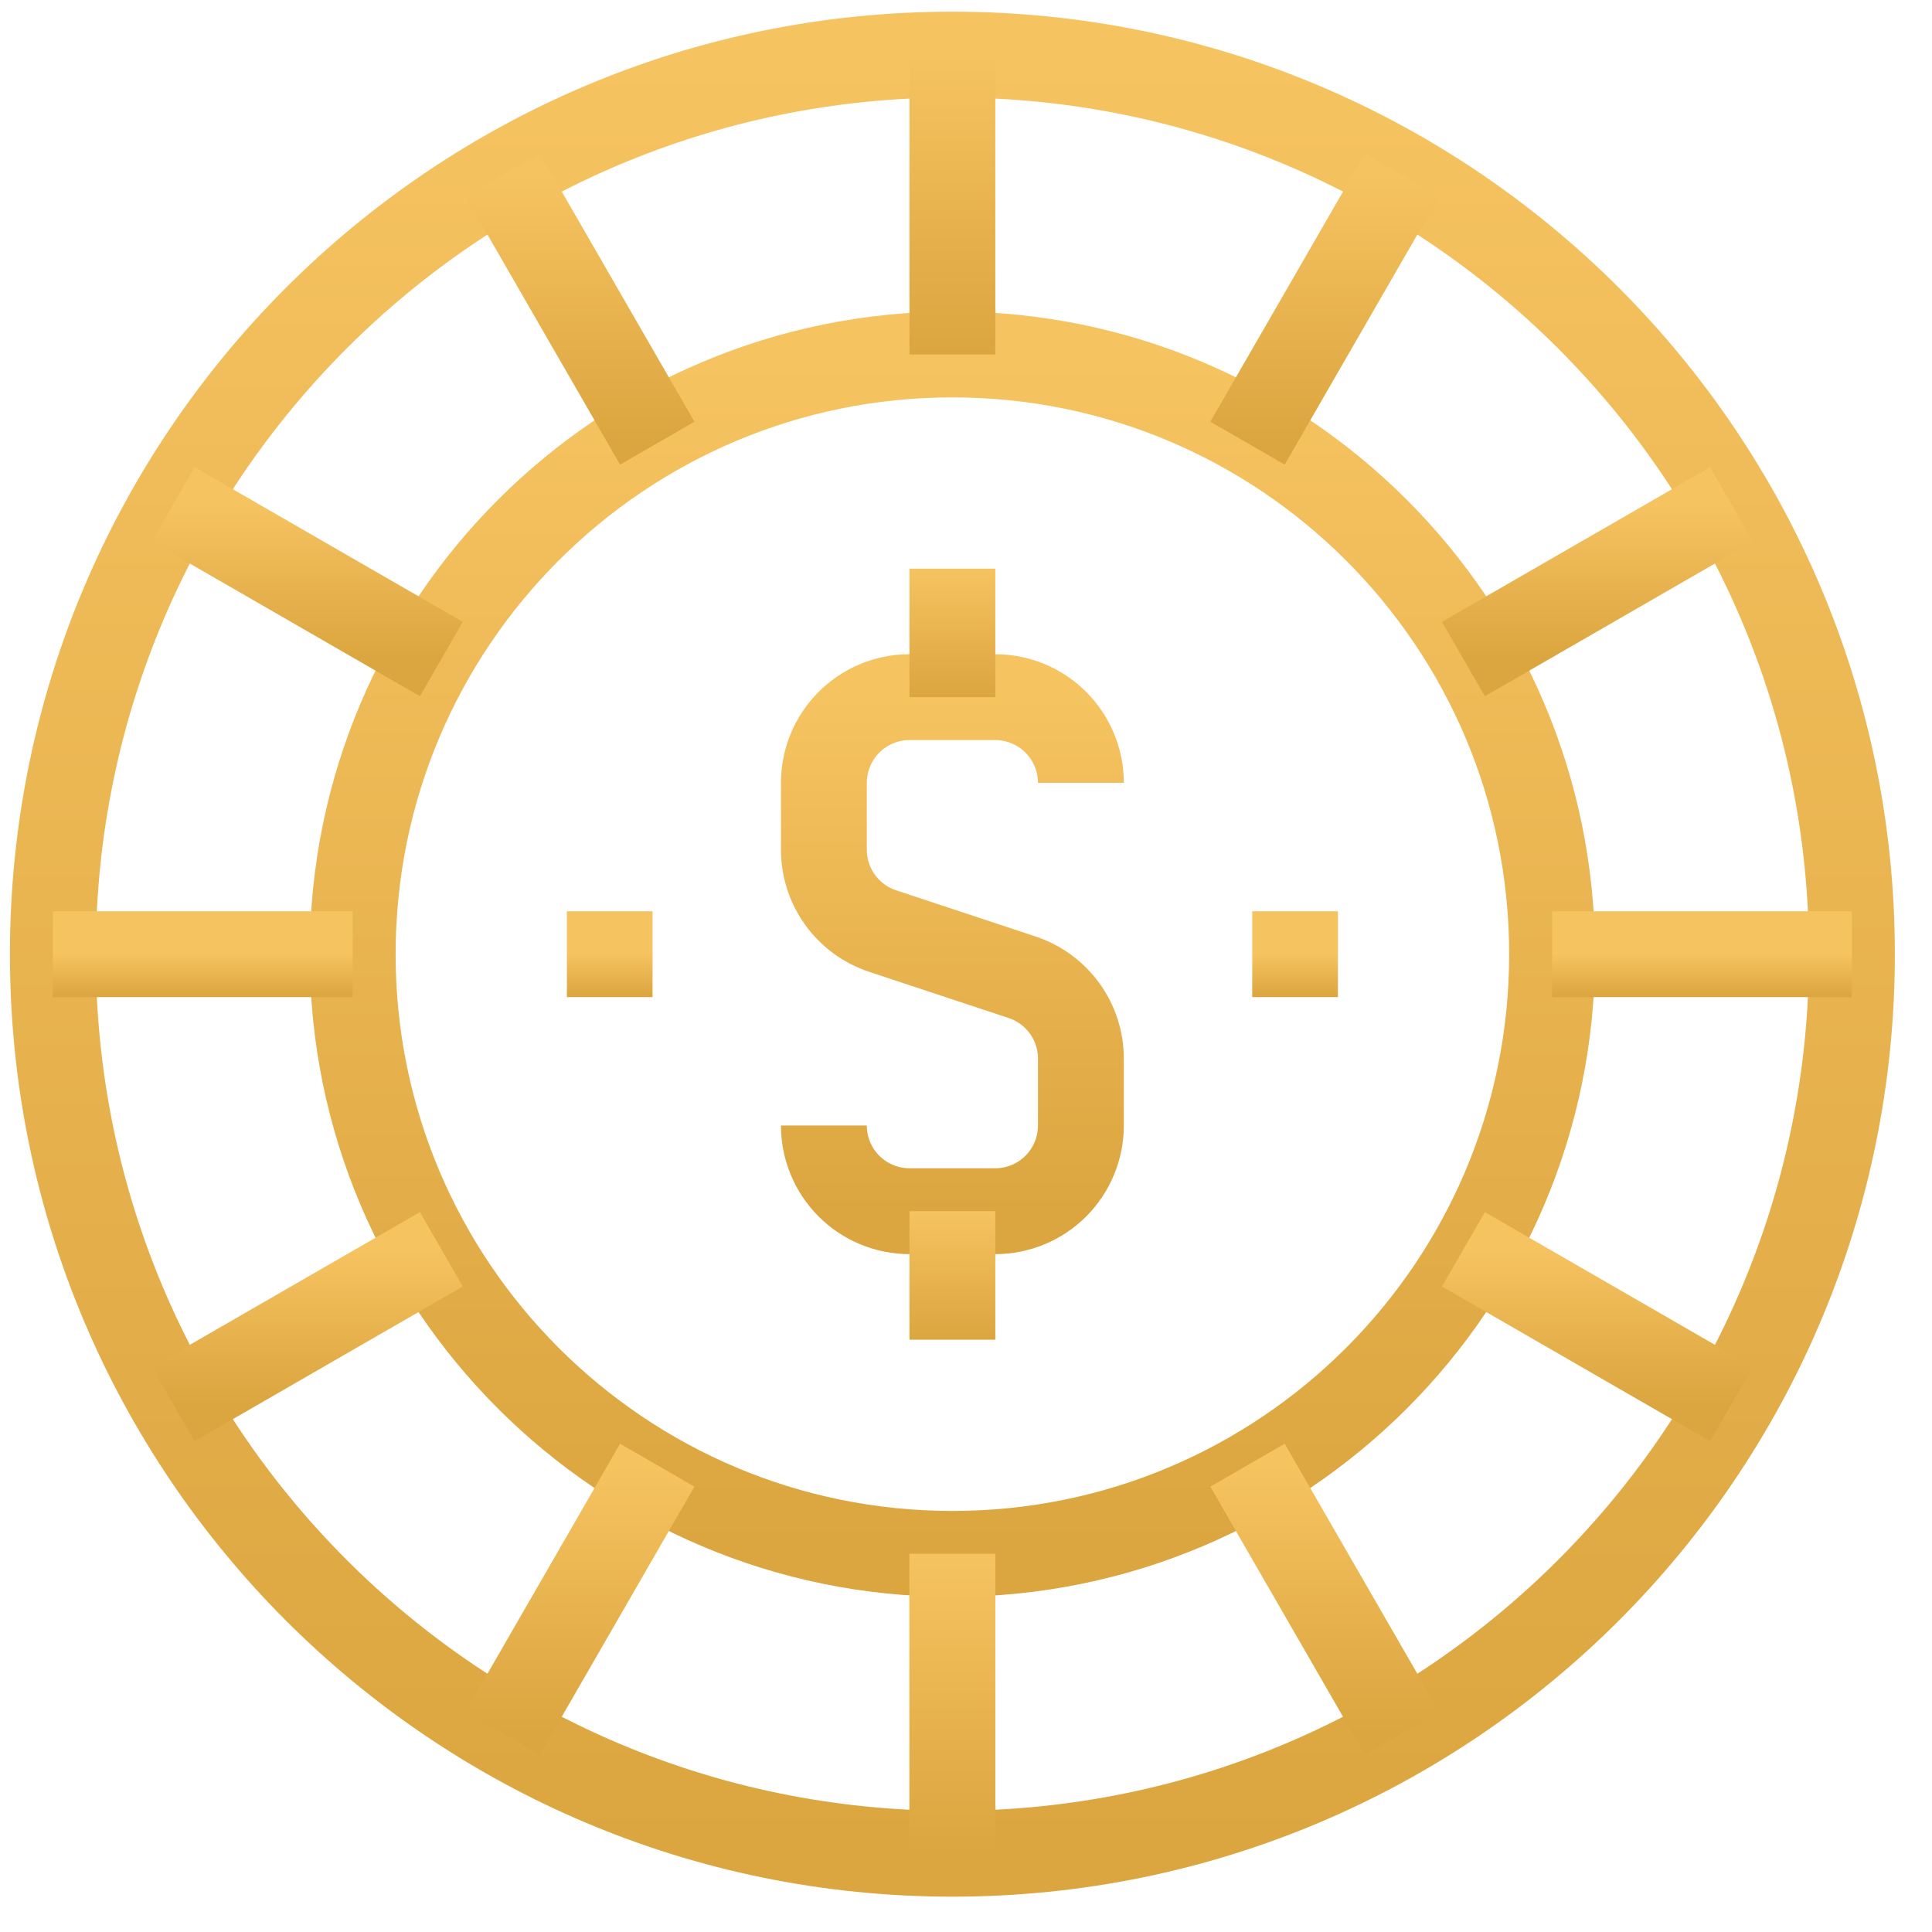<svg width="45" height="45" viewBox="0 0 45 45" fill="none" xmlns="http://www.w3.org/2000/svg">
<path d="M22.183 43.177C33.755 43.177 43.135 33.796 43.135 22.225C43.135 10.653 33.755 1.272 22.183 1.272C10.611 1.272 1.231 10.653 1.231 22.225C1.231 33.796 10.611 43.177 22.183 43.177Z" stroke="url(#paint0_linear)" stroke-width="2" stroke-miterlimit="10"/>
<path d="M22.183 36.193C29.897 36.193 36.151 29.939 36.151 22.225C36.151 14.51 29.897 8.256 22.183 8.256C14.469 8.256 8.215 14.51 8.215 22.225C8.215 29.939 14.469 36.193 22.183 36.193Z" stroke="url(#paint1_linear)" stroke-width="2" stroke-miterlimit="10"/>
<path d="M22.183 1.272V8.256" stroke="url(#paint2_linear)" stroke-width="2" stroke-miterlimit="10"/>
<path d="M22.183 43.177V36.193" stroke="url(#paint3_linear)" stroke-width="2" stroke-miterlimit="10"/>
<path d="M22.183 43.177V36.193" stroke="url(#paint4_linear)" stroke-width="2" stroke-miterlimit="10"/>
<path d="M11.707 40.373L15.309 34.127" stroke="url(#paint5_linear)" stroke-width="2" stroke-miterlimit="10"/>
<path d="M4.034 32.701L10.28 29.099" stroke="url(#paint6_linear)" stroke-width="2" stroke-miterlimit="10"/>
<path d="M1.231 22.225H8.215" stroke="url(#paint7_linear)" stroke-width="2" stroke-miterlimit="10"/>
<path d="M4.034 11.748L10.28 15.35" stroke="url(#paint8_linear)" stroke-width="2" stroke-miterlimit="10"/>
<path d="M11.707 4.076L15.309 10.322" stroke="url(#paint9_linear)" stroke-width="2" stroke-miterlimit="10"/>
<path d="M32.659 40.373L29.057 34.127" stroke="url(#paint10_linear)" stroke-width="2" stroke-miterlimit="10"/>
<path d="M40.331 32.701L34.086 29.099" stroke="url(#paint11_linear)" stroke-width="2" stroke-miterlimit="10"/>
<path d="M43.135 22.225H36.151" stroke="url(#paint12_linear)" stroke-width="2" stroke-miterlimit="10"/>
<path d="M40.331 11.748L34.086 15.35" stroke="url(#paint13_linear)" stroke-width="2" stroke-miterlimit="10"/>
<path d="M32.659 4.076L29.057 10.322" stroke="url(#paint14_linear)" stroke-width="2" stroke-miterlimit="10"/>
<path d="M19.19 26.215C19.19 26.745 19.4 27.252 19.774 27.627C20.148 28.001 20.656 28.211 21.185 28.211H23.181C23.71 28.211 24.218 28.001 24.592 27.627C24.966 27.252 25.176 26.745 25.176 26.215V24.659C25.177 24.239 25.045 23.83 24.799 23.49C24.554 23.15 24.207 22.895 23.809 22.763L20.557 21.686C20.159 21.554 19.812 21.299 19.567 20.959C19.321 20.619 19.189 20.21 19.19 19.79V18.234C19.19 17.704 19.4 17.197 19.774 16.823C20.148 16.448 20.656 16.238 21.185 16.238H23.181C23.71 16.238 24.218 16.448 24.592 16.823C24.966 17.197 25.176 17.704 25.176 18.234" stroke="url(#paint15_linear)" stroke-width="2" stroke-miterlimit="10"/>
<path d="M22.183 16.238V13.245" stroke="url(#paint16_linear)" stroke-width="2" stroke-miterlimit="10"/>
<path d="M22.183 28.211V31.204" stroke="url(#paint17_linear)" stroke-width="2" stroke-miterlimit="10"/>
<path d="M13.204 22.225H15.199" stroke="url(#paint18_linear)" stroke-width="2" stroke-miterlimit="10"/>
<path d="M29.167 22.225H31.163" stroke="url(#paint19_linear)" stroke-width="2" stroke-miterlimit="10"/>
<defs>
<linearGradient id="paint0_linear" x1="22.183" y1="1.272" x2="22.183" y2="43.177" gradientUnits="userSpaceOnUse">
<stop stop-color="#F6C361"/>
<stop offset="1" stop-color="#DBA53F"/>
</linearGradient>
<linearGradient id="paint1_linear" x1="22.183" y1="8.256" x2="22.183" y2="36.193" gradientUnits="userSpaceOnUse">
<stop stop-color="#F6C361"/>
<stop offset="1" stop-color="#DBA53F"/>
</linearGradient>
<linearGradient id="paint2_linear" x1="22.683" y1="1.272" x2="22.683" y2="8.256" gradientUnits="userSpaceOnUse">
<stop stop-color="#F6C361"/>
<stop offset="1" stop-color="#DBA53F"/>
</linearGradient>
<linearGradient id="paint3_linear" x1="22.683" y1="36.193" x2="22.683" y2="43.177" gradientUnits="userSpaceOnUse">
<stop stop-color="#F6C361"/>
<stop offset="1" stop-color="#DBA53F"/>
</linearGradient>
<linearGradient id="paint4_linear" x1="22.683" y1="36.193" x2="22.683" y2="43.177" gradientUnits="userSpaceOnUse">
<stop stop-color="#F6C361"/>
<stop offset="1" stop-color="#DBA53F"/>
</linearGradient>
<linearGradient id="paint5_linear" x1="13.508" y1="34.127" x2="13.508" y2="40.373" gradientUnits="userSpaceOnUse">
<stop stop-color="#F6C361"/>
<stop offset="1" stop-color="#DBA53F"/>
</linearGradient>
<linearGradient id="paint6_linear" x1="7.157" y1="29.099" x2="7.157" y2="32.701" gradientUnits="userSpaceOnUse">
<stop stop-color="#F6C361"/>
<stop offset="1" stop-color="#DBA53F"/>
</linearGradient>
<linearGradient id="paint7_linear" x1="4.723" y1="22.225" x2="4.723" y2="23.225" gradientUnits="userSpaceOnUse">
<stop stop-color="#F6C361"/>
<stop offset="1" stop-color="#DBA53F"/>
</linearGradient>
<linearGradient id="paint8_linear" x1="7.157" y1="11.748" x2="7.157" y2="15.35" gradientUnits="userSpaceOnUse">
<stop stop-color="#F6C361"/>
<stop offset="1" stop-color="#DBA53F"/>
</linearGradient>
<linearGradient id="paint9_linear" x1="13.508" y1="4.076" x2="13.508" y2="10.322" gradientUnits="userSpaceOnUse">
<stop stop-color="#F6C361"/>
<stop offset="1" stop-color="#DBA53F"/>
</linearGradient>
<linearGradient id="paint10_linear" x1="30.858" y1="34.127" x2="30.858" y2="40.373" gradientUnits="userSpaceOnUse">
<stop stop-color="#F6C361"/>
<stop offset="1" stop-color="#DBA53F"/>
</linearGradient>
<linearGradient id="paint11_linear" x1="37.209" y1="29.099" x2="37.209" y2="32.701" gradientUnits="userSpaceOnUse">
<stop stop-color="#F6C361"/>
<stop offset="1" stop-color="#DBA53F"/>
</linearGradient>
<linearGradient id="paint12_linear" x1="39.643" y1="22.225" x2="39.643" y2="23.225" gradientUnits="userSpaceOnUse">
<stop stop-color="#F6C361"/>
<stop offset="1" stop-color="#DBA53F"/>
</linearGradient>
<linearGradient id="paint13_linear" x1="37.209" y1="11.748" x2="37.209" y2="15.35" gradientUnits="userSpaceOnUse">
<stop stop-color="#F6C361"/>
<stop offset="1" stop-color="#DBA53F"/>
</linearGradient>
<linearGradient id="paint14_linear" x1="30.858" y1="4.076" x2="30.858" y2="10.322" gradientUnits="userSpaceOnUse">
<stop stop-color="#F6C361"/>
<stop offset="1" stop-color="#DBA53F"/>
</linearGradient>
<linearGradient id="paint15_linear" x1="22.183" y1="16.238" x2="22.183" y2="28.211" gradientUnits="userSpaceOnUse">
<stop stop-color="#F6C361"/>
<stop offset="1" stop-color="#DBA53F"/>
</linearGradient>
<linearGradient id="paint16_linear" x1="22.683" y1="13.245" x2="22.683" y2="16.238" gradientUnits="userSpaceOnUse">
<stop stop-color="#F6C361"/>
<stop offset="1" stop-color="#DBA53F"/>
</linearGradient>
<linearGradient id="paint17_linear" x1="22.683" y1="28.211" x2="22.683" y2="31.204" gradientUnits="userSpaceOnUse">
<stop stop-color="#F6C361"/>
<stop offset="1" stop-color="#DBA53F"/>
</linearGradient>
<linearGradient id="paint18_linear" x1="14.201" y1="22.225" x2="14.201" y2="23.225" gradientUnits="userSpaceOnUse">
<stop stop-color="#F6C361"/>
<stop offset="1" stop-color="#DBA53F"/>
</linearGradient>
<linearGradient id="paint19_linear" x1="30.165" y1="22.225" x2="30.165" y2="23.225" gradientUnits="userSpaceOnUse">
<stop stop-color="#F6C361"/>
<stop offset="1" stop-color="#DBA53F"/>
</linearGradient>
</defs>
</svg>
